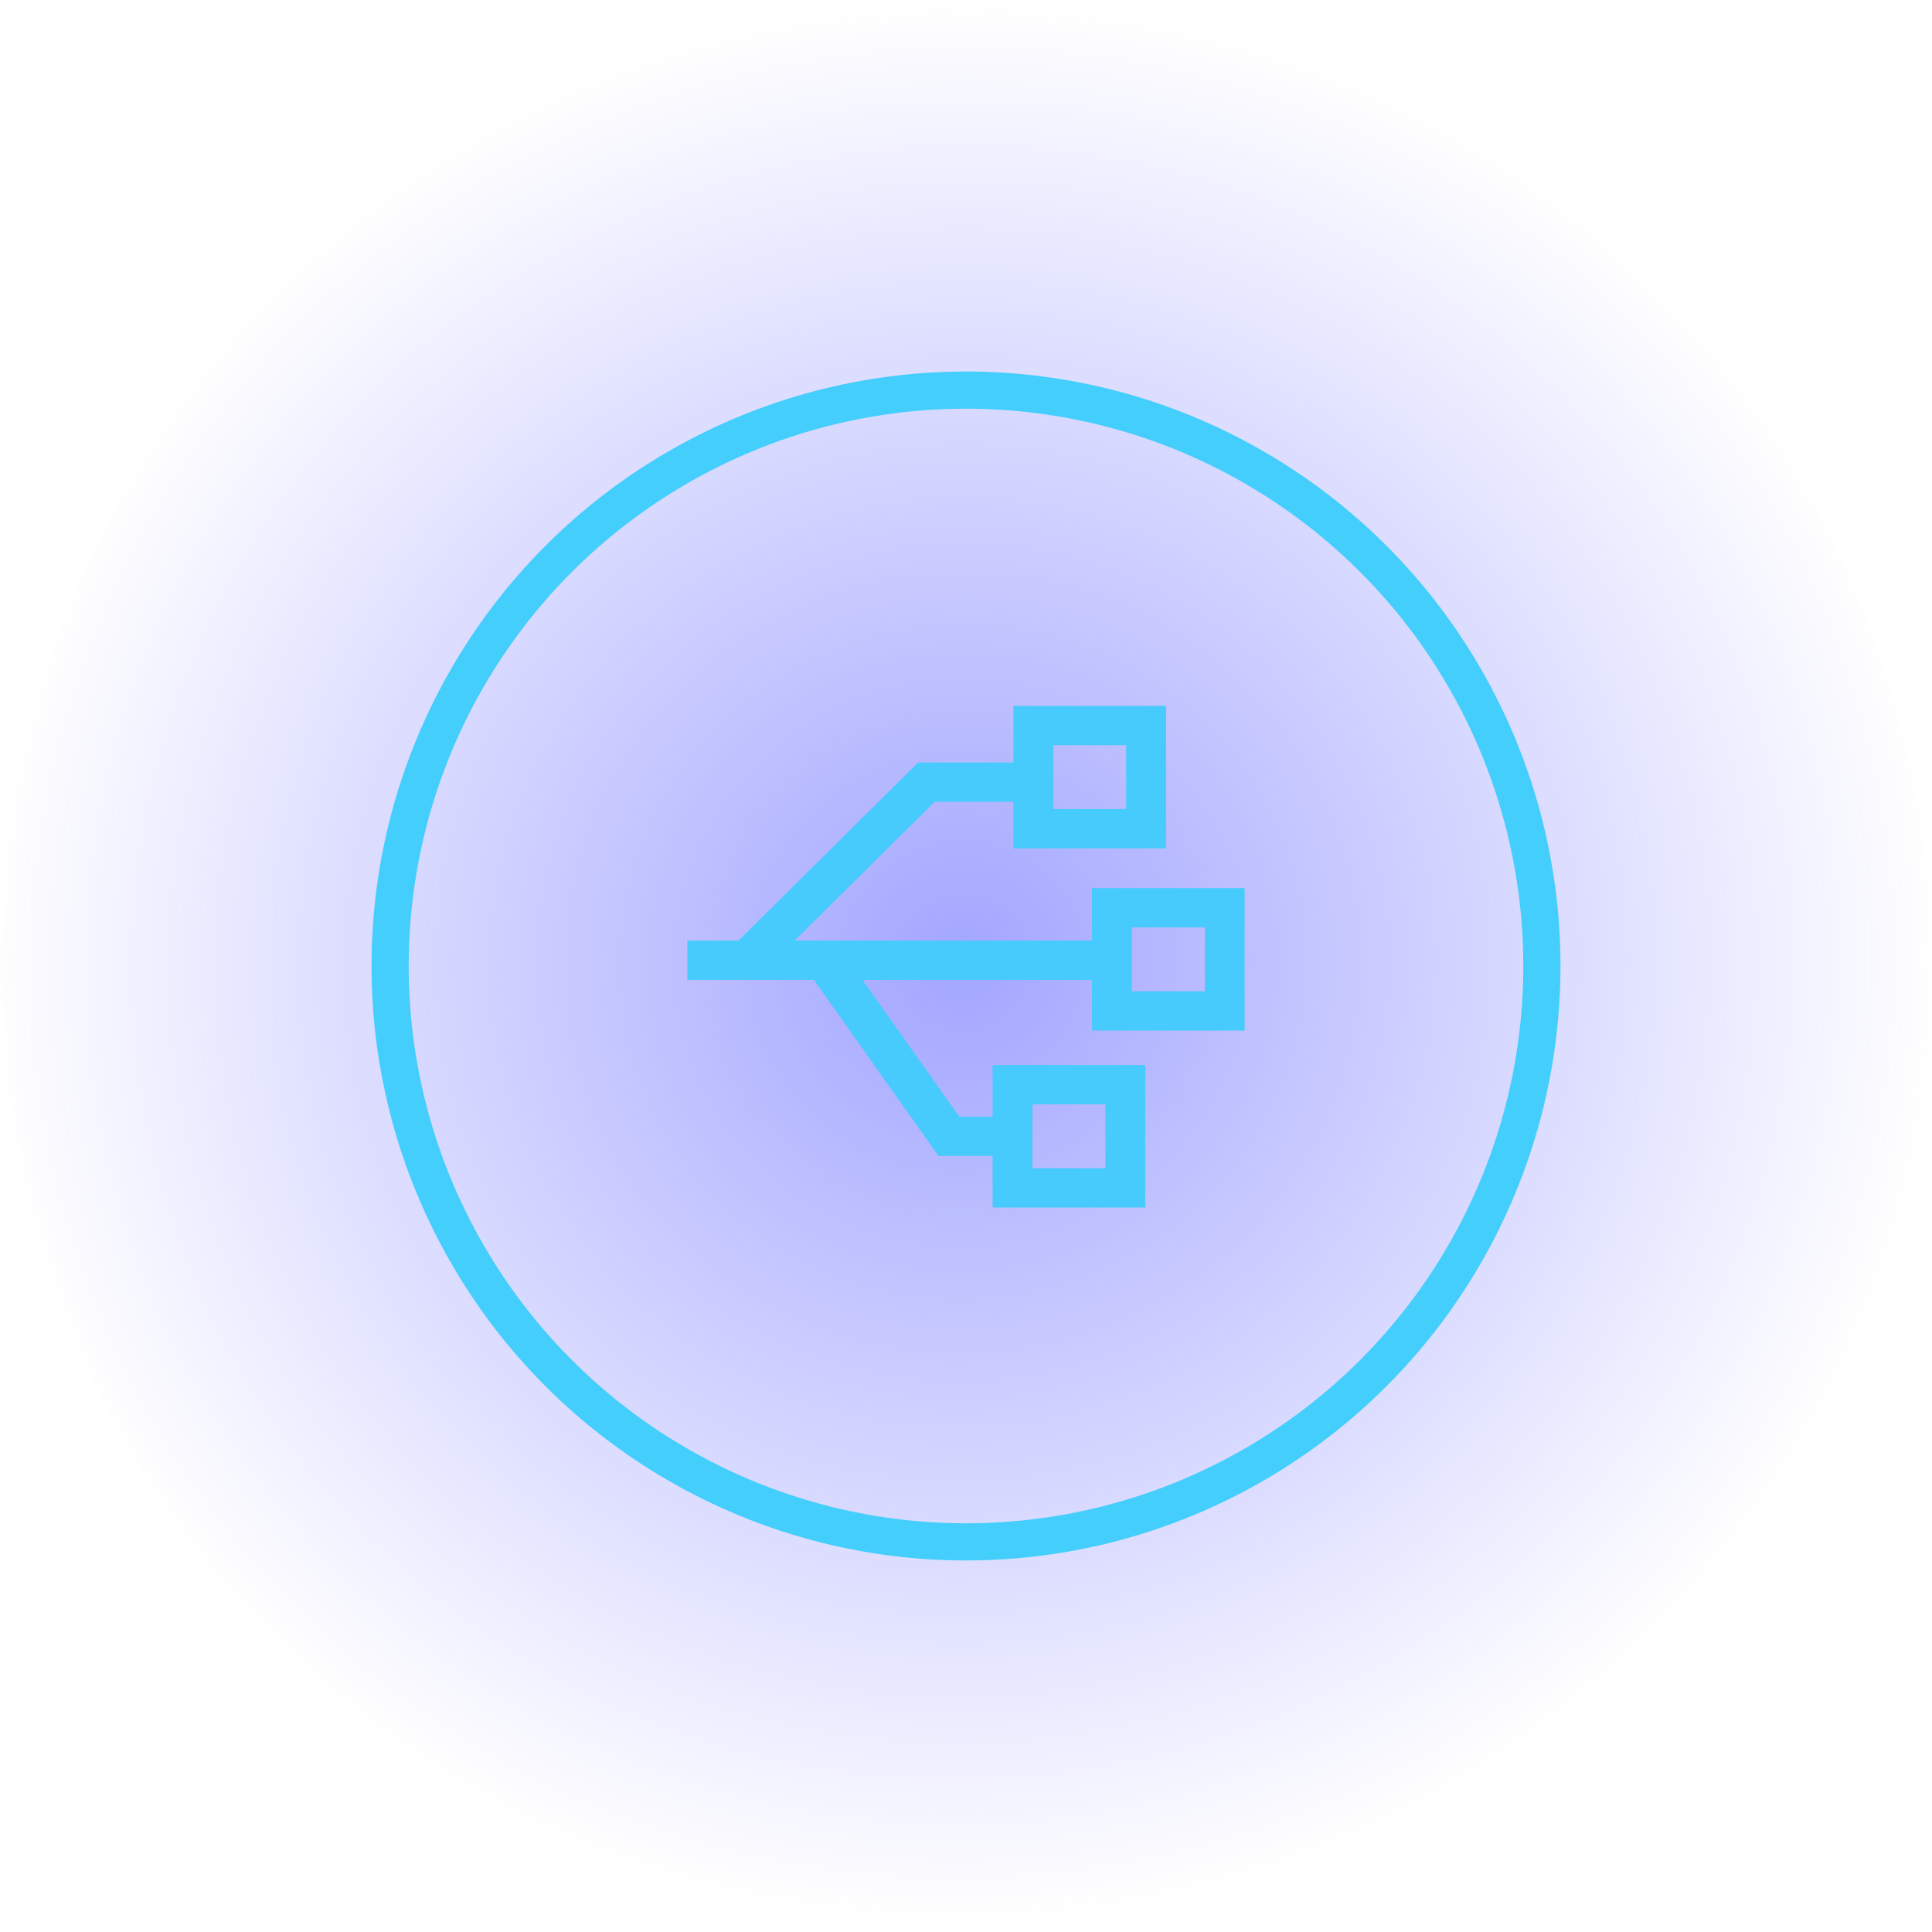 <svg width="104" height="104" viewBox="0 0 104 104" fill="none" xmlns="http://www.w3.org/2000/svg">
<circle opacity="0.5" cx="52" cy="52" r="52" fill="url(#paint0_radial_457_4706)"/>
<circle cx="52" cy="52" r="31" stroke="#43CEFC" stroke-width="2"/>
<path d="M67 55.475H58.784V47.808H67V55.475ZM60.93 53.361H64.855V49.922H60.93V53.361ZM62.768 45.668H54.555V38H62.768V45.668ZM56.7 43.553H60.623V40.114H56.7V43.553ZM61.649 65H53.433V57.332H61.649V65ZM55.579 62.885H59.503V59.447H55.579V62.885Z" fill="#46CBFC"/>
<path d="M37 50.632H60.161V52.746H37V50.632Z" fill="#46CBFC"/>
<path d="M41.009 52.386L39.488 50.896L49.423 41.046H56.066V43.16H50.316L41.009 52.386ZM54.506 62.223H50.517L43.492 52.293L45.252 51.084L51.637 60.108H54.506V62.223Z" fill="#46CBFC"/>
<defs>
<radialGradient id="paint0_radial_457_4706" cx="0" cy="0" r="1" gradientUnits="userSpaceOnUse" gradientTransform="translate(51.808 51.81) rotate(71.132) scale(51.245 52.664)">
<stop offset="0.005" stop-color="#474DFF"/>
<stop offset="1" stop-color="#474DFF" stop-opacity="0"/>
</radialGradient>
</defs>
</svg>
